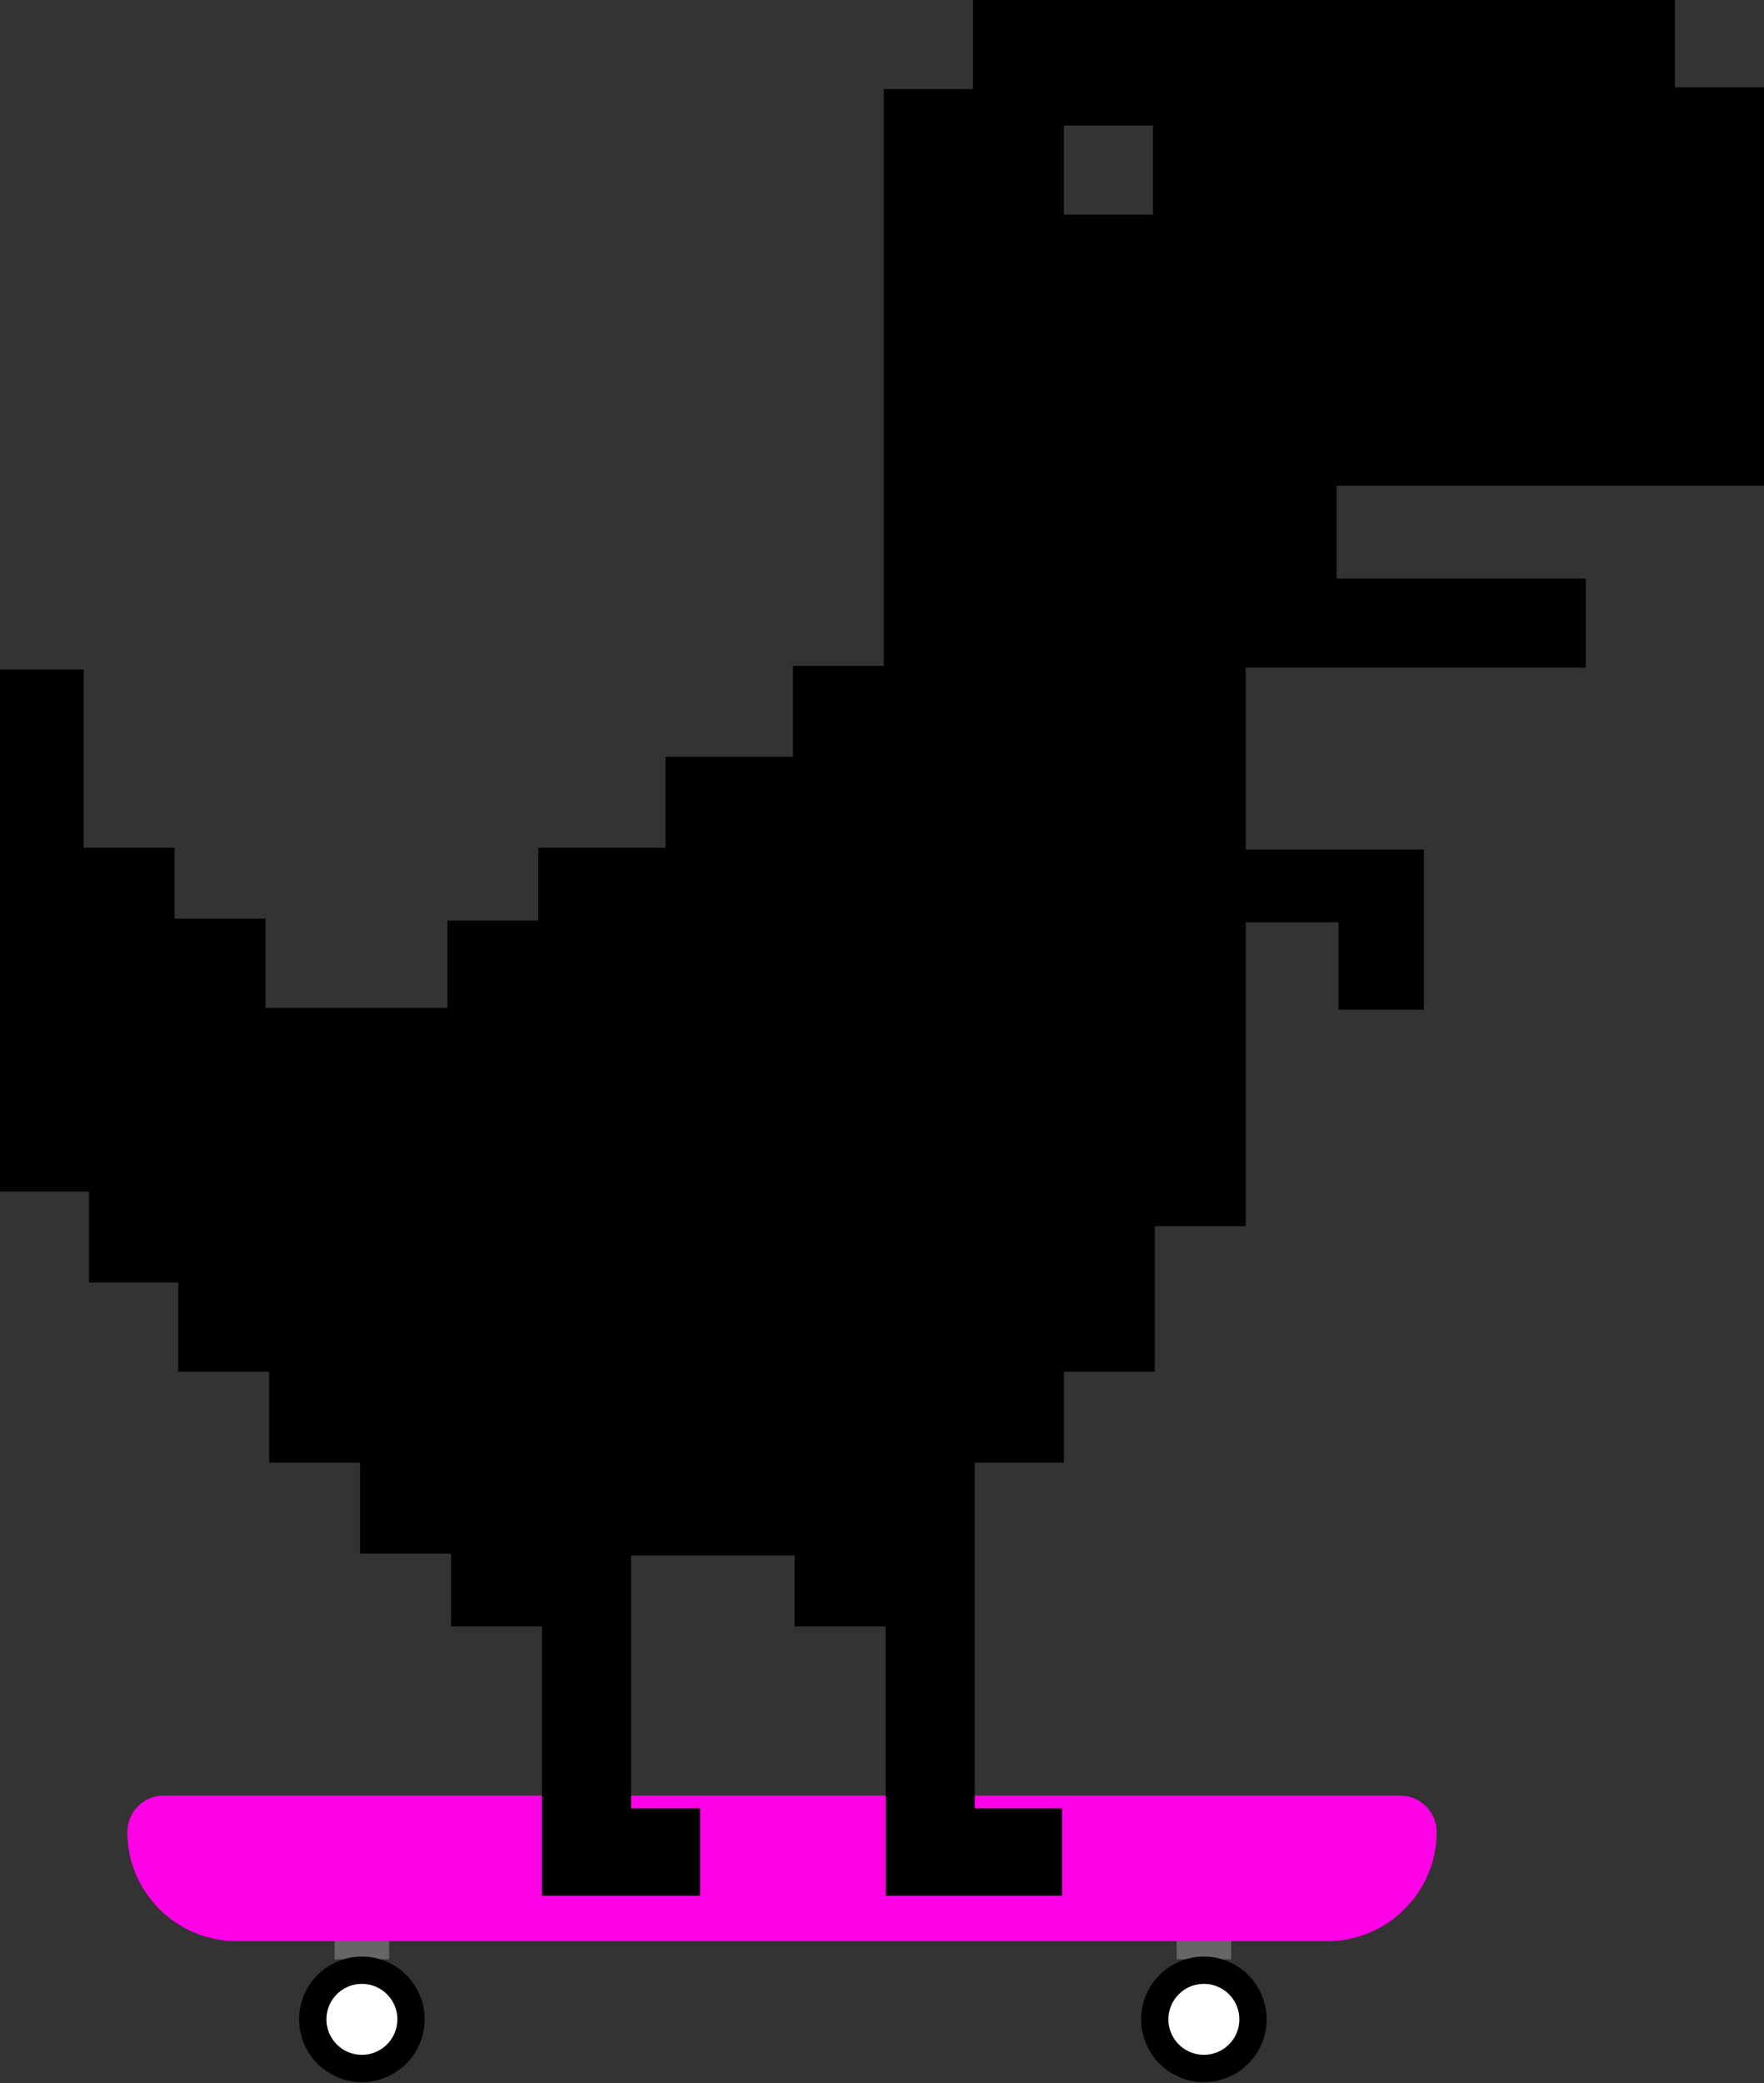 <?xml version="1.0" encoding="UTF-8"?>
<svg id="Layer_2" xmlns="http://www.w3.org/2000/svg" version="1.1" viewBox="0 0 97 114.5">
  <rect x="0" y="0" width="97" height="114.5" fill="#333333" stroke="none"/>
  <!-- Generator: Adobe Illustrator 29.0.1, SVG Export Plug-In . SVG Version: 2.1.0 Build 192)  -->
  <defs>
    <style>
      #stan {
        fill: light-dark(black, white);
      }
      .st0 {
        fill: none;
        stroke: #666;
        stroke-width: 3px;
      }

      .st0, .st1 {
        stroke-miterlimit: 10;
      }

      .st2 {
        fill: #ff00e7;
      }

      .st1 {
        fill: #fff;
        stroke: #000;
        stroke-width: 1.5px;
      }
    </style>
  </defs>
  <line class="st0" x1="66.2" y1="106.2" x2="66.2" y2="107.7"/>
  <line class="st0" x1="19.9" y1="106.2" x2="19.9" y2="107.7"/>
  <circle class="st1" cx="19.9" cy="111" r="2.7"/>
  <circle class="st1" cx="66.2" cy="111" r="2.7"/>
  <path class="st2" d="M9,98.7h68c1.1,0,2,.9,2,2h0c0,3.3-2.7,6-6,6H13c-3.3,0-6-2.7-6-6h0c0-1.1.9-2,2-2Z"/>
  <g id="stan">
    <path d="M97,26.6V4.8h-4.9V0h-38.6v4.9h-4.9v31.7h-5v5h-7v5h-7v4h-5v4.8h-10v-4.9h-5v-3.9h-5v-9.8H0v28.7h4.9v5h4.9v4.9h5v5h5v5h5v4h5v14.8h8.7v-4.8h-3.8v-13.9h9v3.9h5v14.8h9.7v-4.8h-4.8v-19h4.9v-5h5v-8h5v-16.7h5.1v4.8h4.7v-8.8h-9.8v-10h18.7v-4.9h-13.7v-5.1h23.6,0ZM63.4,11.8h-4.9v-4.9h4.9v4.9Z"/>
  </g>
</svg>